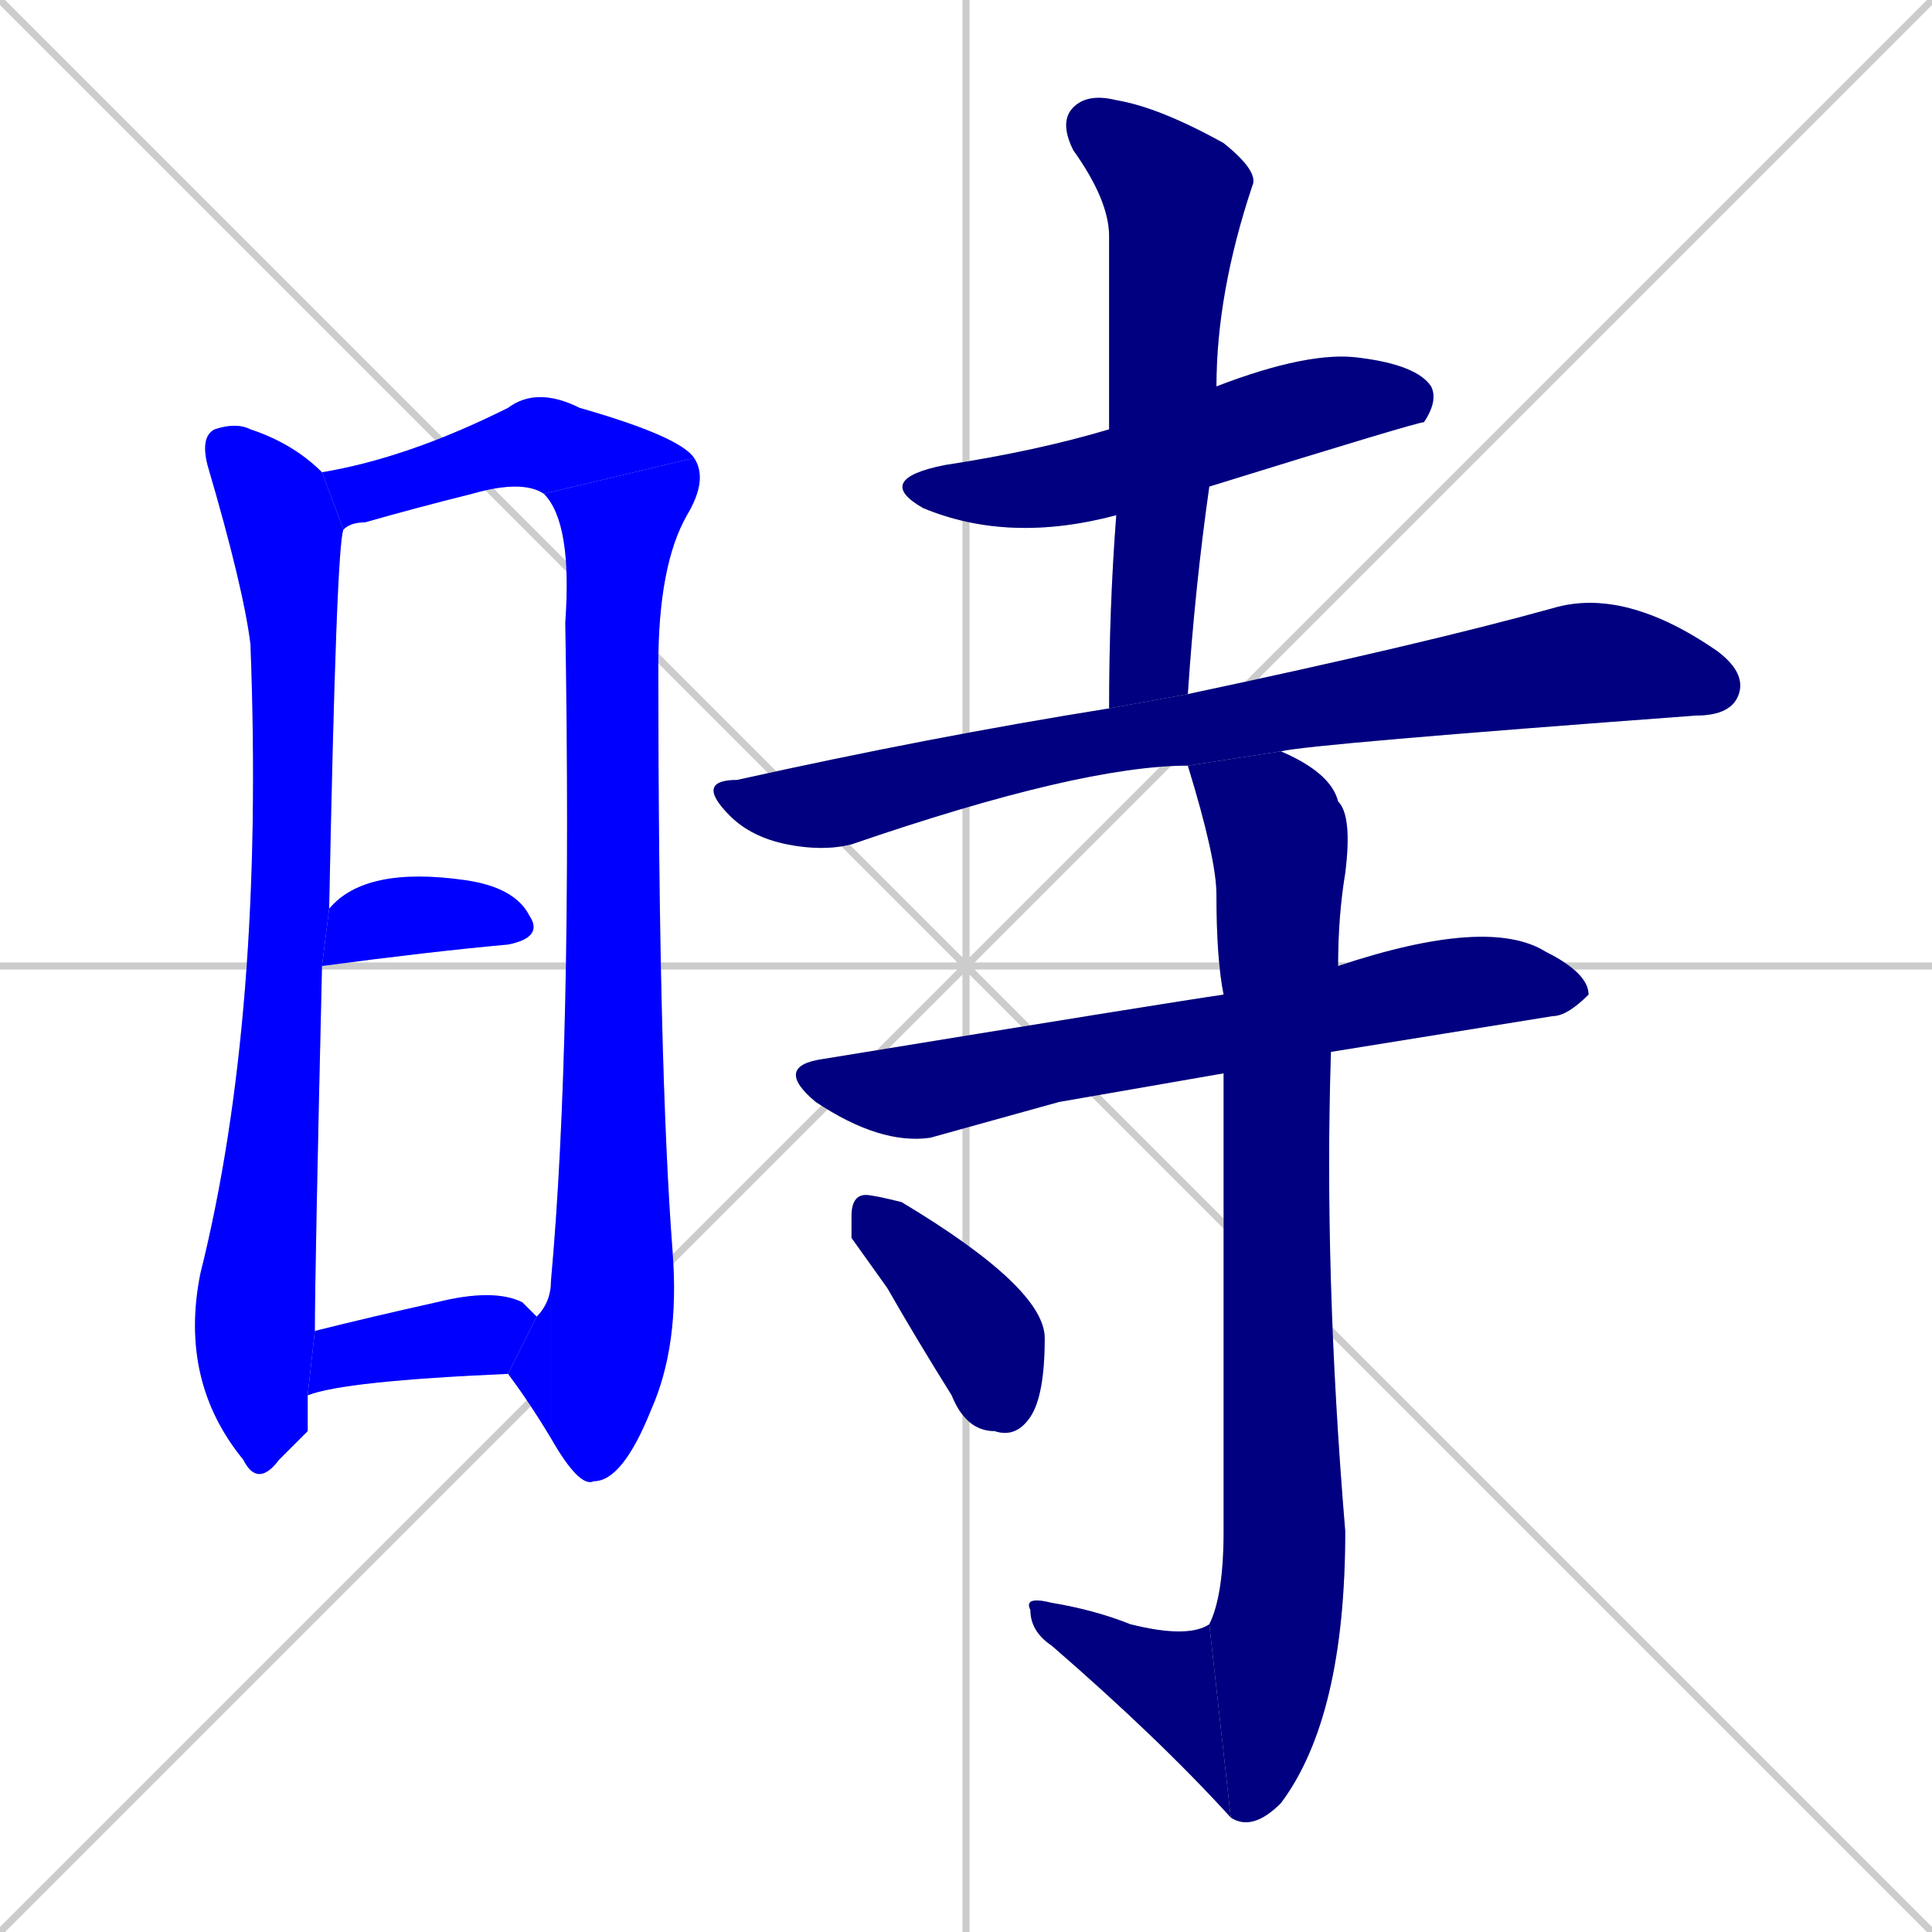 <svg xmlns="http://www.w3.org/2000/svg" xmlns:xlink="http://www.w3.org/1999/xlink" width="270" height="270"><defs><clipPath id="clip-mask-1"><rect x="25" y="59" width="23" height="149"><animate attributeName="y" from="-90" to="59" dur="0.552" begin="0; animate13.end + 1" id="animate1" fill="freeze"/></rect></clipPath><clipPath id="clip-mask-2"><rect x="45" y="54" width="52" height="20"><set attributeName="x" to="-7" begin="0; animate13.end + 1" /><animate attributeName="x" from="-7" to="45" dur="0.193" begin="animate1.end + 0.5" id="animate2" fill="freeze"/></rect></clipPath><clipPath id="clip-mask-3"><rect x="76" y="64" width="23" height="144"><set attributeName="y" to="-80" begin="0; animate13.end + 1" /><animate attributeName="y" from="-80" to="64" dur="0.533" begin="animate2.end" id="animate3" fill="freeze"/></rect></clipPath><clipPath id="clip-mask-4"><rect x="71" y="179" width="6" height="22"><set attributeName="x" to="77" begin="0; animate13.end + 1" /><animate attributeName="x" from="77" to="71" dur="0.022" begin="animate3.end" id="animate4" fill="freeze"/></rect></clipPath><clipPath id="clip-mask-5"><rect x="45" y="121" width="31" height="14"><set attributeName="x" to="14" begin="0; animate13.end + 1" /><animate attributeName="x" from="14" to="45" dur="0.115" begin="animate4.end + 0.5" id="animate5" fill="freeze"/></rect></clipPath><clipPath id="clip-mask-6"><rect x="43" y="180" width="32" height="15"><set attributeName="x" to="11" begin="0; animate13.end + 1" /><animate attributeName="x" from="11" to="43" dur="0.119" begin="animate5.end + 0.5" id="animate6" fill="freeze"/></rect></clipPath><clipPath id="clip-mask-7"><rect x="122" y="49" width="79" height="27"><set attributeName="x" to="43" begin="0; animate13.end + 1" /><animate attributeName="x" from="43" to="122" dur="0.293" begin="animate6.end + 0.5" id="animate7" fill="freeze"/></rect></clipPath><clipPath id="clip-mask-8"><rect x="148" y="13" width="28" height="86"><set attributeName="y" to="-73" begin="0; animate13.end + 1" /><animate attributeName="y" from="-73" to="13" dur="0.319" begin="animate7.end + 0.5" id="animate8" fill="freeze"/></rect></clipPath><clipPath id="clip-mask-9"><rect x="97" y="82" width="147" height="37"><set attributeName="x" to="-50" begin="0; animate13.end + 1" /><animate attributeName="x" from="-50" to="97" dur="0.544" begin="animate8.end + 0.5" id="animate9" fill="freeze"/></rect></clipPath><clipPath id="clip-mask-10"><rect x="108" y="128" width="114" height="32"><set attributeName="x" to="-6" begin="0; animate13.end + 1" /><animate attributeName="x" from="-6" to="108" dur="0.422" begin="animate9.end + 0.5" id="animate10" fill="freeze"/></rect></clipPath><clipPath id="clip-mask-11"><rect x="166" y="105" width="23" height="151"><set attributeName="y" to="-46" begin="0; animate13.end + 1" /><animate attributeName="y" from="-46" to="105" dur="0.559" begin="animate10.end + 0.5" id="animate11" fill="freeze"/></rect></clipPath><clipPath id="clip-mask-12"><rect x="143" y="223" width="29" height="31"><set attributeName="x" to="172" begin="0; animate13.end + 1" /><animate attributeName="x" from="172" to="143" dur="0.107" begin="animate11.end" id="animate12" fill="freeze"/></rect></clipPath><clipPath id="clip-mask-13"><rect x="119" y="167" width="27" height="34"><set attributeName="y" to="133" begin="0; animate13.end + 1" /><animate attributeName="y" from="133" to="167" dur="0.126" begin="animate12.end + 0.5" id="animate13" fill="freeze"/></rect></clipPath></defs><path d="M 0 0 L 270 270 M 270 0 L 0 270 M 135 0 L 135 270 M 0 135 L 270 135" stroke="#CCCCCC" /><path d="M 43 200 L 39 204 Q 36 208 34 204 Q 25 193 28 178 Q 37 142 35 90 Q 34 82 29 65 Q 28 61 30 60 Q 33 59 35 60 Q 41 62 45 66 L 48 74 Q 47 76 46 127 L 45 135 Q 44 178 44 186 L 43 195" fill="#CCCCCC"/><path d="M 76 69 Q 73 67 66 69 Q 58 71 51 73 Q 49 73 48 74 L 45 66 Q 57 64 71 57 Q 75 54 81 57 Q 95 61 97 64" fill="#CCCCCC"/><path d="M 77 179 Q 80 146 79 87 Q 80 73 76 69 L 97 64 Q 99 67 96 72 Q 92 79 92 93 Q 92 149 94 175 Q 95 188 91 197 Q 87 207 83 207 Q 81 208 77 201" fill="#CCCCCC"/><path d="M 75 184 Q 77 182 77 179 L 77 201 Q 74 196 71 192" fill="#CCCCCC"/><path d="M 46 127 Q 51 121 65 123 Q 72 124 74 128 Q 76 131 71 132 Q 60 133 45 135" fill="#CCCCCC"/><path d="M 44 186 Q 52 184 61 182 Q 69 180 73 182 Q 74 183 75 184 L 71 192 Q 48 193 43 195" fill="#CCCCCC"/><path d="M 156 72 Q 141 76 129 71 Q 122 67 132 65 Q 145 63 155 60 L 170 54 Q 183 49 190 50 Q 198 51 200 54 Q 201 56 199 59 Q 198 59 169 68" fill="#CCCCCC"/><path d="M 155 99 Q 155 85 156 72 L 155 60 Q 155 45 155 33 Q 155 28 150 21 Q 148 17 150 15 Q 152 13 156 14 Q 162 15 171 20 Q 176 24 175 26 Q 170 41 170 54 L 169 68 Q 167 82 166 97" fill="#CCCCCC"/><path d="M 166 107 Q 151 107 119 118 Q 115 119 110 118 Q 105 117 102 114 Q 97 109 103 109 Q 130 103 155 99 L 166 97 Q 199 90 217 85 Q 227 82 240 91 Q 244 94 243 97 Q 242 100 237 100 Q 183 104 179 105" fill="#CCCCCC"/><path d="M 148 154 L 130 159 Q 123 160 114 154 Q 108 149 115 148 Q 164 140 171 139 L 187 135 Q 208 128 216 133 Q 222 136 222 139 Q 219 142 217 142 Q 186 147 186 147 L 171 150" fill="#CCCCCC"/><path d="M 171 139 Q 170 134 170 125 Q 170 120 166 107 L 179 105 Q 186 108 187 112 Q 189 114 188 122 Q 187 128 187 135 L 186 147 Q 185 178 188 214 Q 188 240 179 252 Q 175 256 172 254 L 169 227 Q 171 223 171 214 Q 171 174 171 150" fill="#CCCCCC"/><path d="M 172 254 Q 162 243 147 230 Q 144 228 144 225 Q 143 223 147 224 Q 153 225 158 227 Q 166 229 169 227" fill="#CCCCCC"/><path d="M 119 173 L 119 170 Q 119 167 121 167 Q 122 167 126 168 Q 146 180 146 187 Q 146 195 144 198 Q 142 201 139 200 Q 135 200 133 195 Q 128 187 124 180" fill="#CCCCCC"/><path d="M 43 200 L 39 204 Q 36 208 34 204 Q 25 193 28 178 Q 37 142 35 90 Q 34 82 29 65 Q 28 61 30 60 Q 33 59 35 60 Q 41 62 45 66 L 48 74 Q 47 76 46 127 L 45 135 Q 44 178 44 186 L 43 195" fill="#0000ff" clip-path="url(#clip-mask-1)" /><path d="M 76 69 Q 73 67 66 69 Q 58 71 51 73 Q 49 73 48 74 L 45 66 Q 57 64 71 57 Q 75 54 81 57 Q 95 61 97 64" fill="#0000ff" clip-path="url(#clip-mask-2)" /><path d="M 77 179 Q 80 146 79 87 Q 80 73 76 69 L 97 64 Q 99 67 96 72 Q 92 79 92 93 Q 92 149 94 175 Q 95 188 91 197 Q 87 207 83 207 Q 81 208 77 201" fill="#0000ff" clip-path="url(#clip-mask-3)" /><path d="M 75 184 Q 77 182 77 179 L 77 201 Q 74 196 71 192" fill="#0000ff" clip-path="url(#clip-mask-4)" /><path d="M 46 127 Q 51 121 65 123 Q 72 124 74 128 Q 76 131 71 132 Q 60 133 45 135" fill="#0000ff" clip-path="url(#clip-mask-5)" /><path d="M 44 186 Q 52 184 61 182 Q 69 180 73 182 Q 74 183 75 184 L 71 192 Q 48 193 43 195" fill="#0000ff" clip-path="url(#clip-mask-6)" /><path d="M 156 72 Q 141 76 129 71 Q 122 67 132 65 Q 145 63 155 60 L 170 54 Q 183 49 190 50 Q 198 51 200 54 Q 201 56 199 59 Q 198 59 169 68" fill="#000080" clip-path="url(#clip-mask-7)" /><path d="M 155 99 Q 155 85 156 72 L 155 60 Q 155 45 155 33 Q 155 28 150 21 Q 148 17 150 15 Q 152 13 156 14 Q 162 15 171 20 Q 176 24 175 26 Q 170 41 170 54 L 169 68 Q 167 82 166 97" fill="#000080" clip-path="url(#clip-mask-8)" /><path d="M 166 107 Q 151 107 119 118 Q 115 119 110 118 Q 105 117 102 114 Q 97 109 103 109 Q 130 103 155 99 L 166 97 Q 199 90 217 85 Q 227 82 240 91 Q 244 94 243 97 Q 242 100 237 100 Q 183 104 179 105" fill="#000080" clip-path="url(#clip-mask-9)" /><path d="M 148 154 L 130 159 Q 123 160 114 154 Q 108 149 115 148 Q 164 140 171 139 L 187 135 Q 208 128 216 133 Q 222 136 222 139 Q 219 142 217 142 Q 186 147 186 147 L 171 150" fill="#000080" clip-path="url(#clip-mask-10)" /><path d="M 171 139 Q 170 134 170 125 Q 170 120 166 107 L 179 105 Q 186 108 187 112 Q 189 114 188 122 Q 187 128 187 135 L 186 147 Q 185 178 188 214 Q 188 240 179 252 Q 175 256 172 254 L 169 227 Q 171 223 171 214 Q 171 174 171 150" fill="#000080" clip-path="url(#clip-mask-11)" /><path d="M 172 254 Q 162 243 147 230 Q 144 228 144 225 Q 143 223 147 224 Q 153 225 158 227 Q 166 229 169 227" fill="#000080" clip-path="url(#clip-mask-12)" /><path d="M 119 173 L 119 170 Q 119 167 121 167 Q 122 167 126 168 Q 146 180 146 187 Q 146 195 144 198 Q 142 201 139 200 Q 135 200 133 195 Q 128 187 124 180" fill="#000080" clip-path="url(#clip-mask-13)" /></svg>